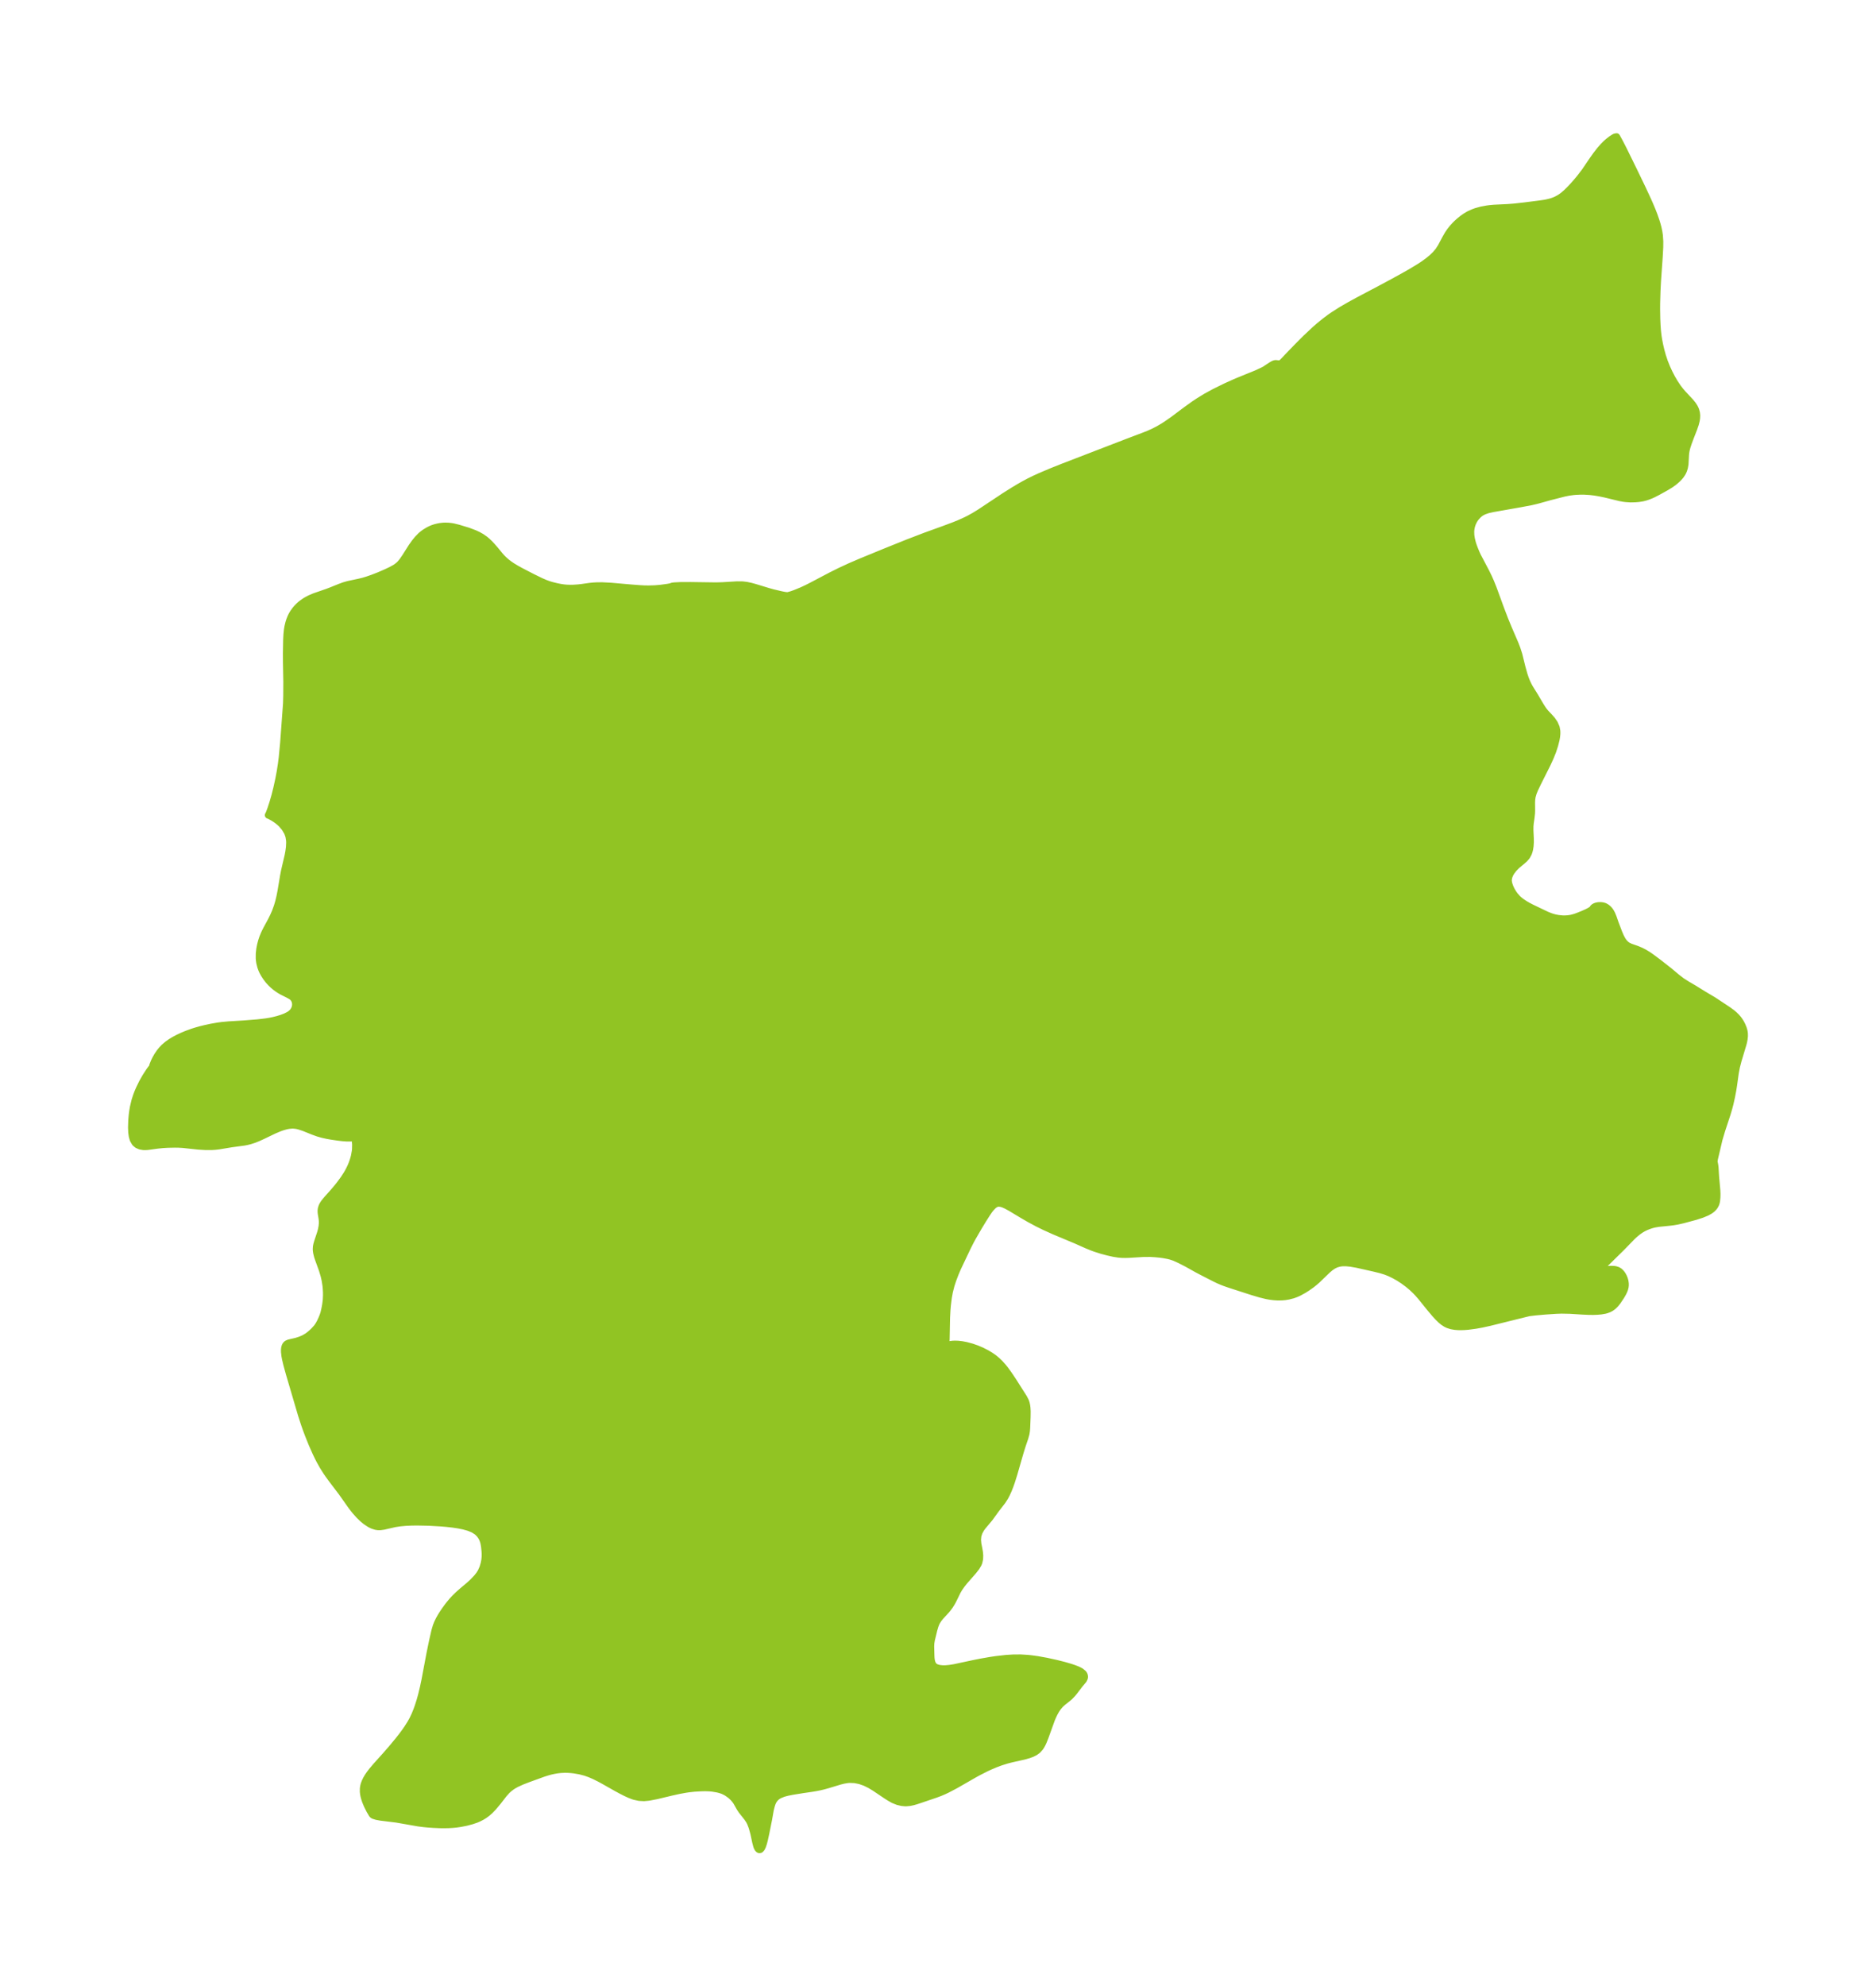 <?xml version="1.0" encoding="UTF-8"?>
<!DOCTYPE svg  PUBLIC '-//W3C//DTD SVG 1.1//EN'  'http://www.w3.org/Graphics/SVG/1.1/DTD/svg11.dtd'>
<svg width="265.11pt" height="280.51pt" version="1.1" viewBox="0 0 265.11 280.51" xmlns="http://www.w3.org/2000/svg" xmlns:xlink="http://www.w3.org/1999/xlink">
 <defs>
  <style type="text/css">*{stroke-linejoin: round; stroke-linecap: butt}</style>
 </defs>
 <g id="figure_1">
  <g id="patch_1">
   <path d="m0 280.51h265.11v-280.51h-265.11v280.51z" fill="none"/>
  </g>
  <g id="axes_1">
   <g id="PatchCollection_1">
    <defs>
     <path id="mc757cf09e5" d="m235.24-229.32 0.296 0.741 0.331 0.72 0.361 0.697 0.389 0.669 0.487 0.733 0.393 0.505 0.285 0.328 1.103 1.186 0.339 0.42 0.206 0.321 0.105 0.202 0.095 0.228 0.099 0.362 0.039 0.366-0.014 0.366-0.052 0.348-0.131 0.518-0.23 0.663-0.451 1.149-0.315 0.846-0.178 0.544-0.115 0.446-0.064 0.372-0.029 0.272-0.072 1.345-0.081 0.472-0.117 0.38-0.106 0.246-0.117 0.213-0.214 0.311-0.216 0.254-0.233 0.237-0.269 0.24-0.238 0.193-0.429 0.312-0.666 0.408-1.17 0.647-0.625 0.322-0.349 0.16-0.428 0.166-0.346 0.113-0.413 0.105-0.523 0.082-0.514 0.043-0.65 0.012-0.634-0.04-0.351-0.045-0.468-0.084-2.123-0.515-0.816-0.167-0.697-0.117-0.64-0.075-0.78-0.048-0.53-0.004-0.671 0.03-0.389 0.035-0.606 0.081-0.685 0.14-1.951 0.497-1.765 0.49-0.932 0.225-1.564 0.295-3.845 0.677-0.713 0.159-0.548 0.193-0.282 0.137-0.167 0.103-0.162 0.119-0.244 0.214-0.342 0.383-0.215 0.323-0.21 0.432-0.115 0.335-0.075 0.316-0.042 0.281-0.018 0.239 0.015 0.52 0.078 0.52 0.147 0.59 0.11 0.345 0.199 0.536 0.236 0.568 0.181 0.395 1.198 2.271 0.367 0.753 0.289 0.653 0.352 0.875 1.082 2.959 0.564 1.469 0.499 1.217 0.977 2.268 0.233 0.608 0.273 0.843 0.449 1.819 0.282 1.007 0.191 0.568 0.205 0.513 0.219 0.458 0.201 0.365 0.689 1.106 0.828 1.401 0.291 0.458 0.142 0.2 0.267 0.334 0.499 0.523 0.409 0.46 0.354 0.509 0.249 0.568 0.089 0.472 0.012 0.277-0.007 0.208-0.04 0.379-0.07 0.39-0.199 0.784-0.274 0.839-0.363 0.899-0.412 0.896-1.332 2.654-0.446 0.933-0.208 0.516-0.146 0.511-0.059 0.397-0.023 0.398 0.009 1.181-0.012 0.377-0.075 0.666-0.1 0.679-0.048 0.491-0.005 0.592 0.054 1.115 0.006 0.55-0.035 0.538-0.067 0.43-0.075 0.303-0.1 0.285-0.234 0.433-0.305 0.355-0.356 0.316-0.738 0.612-0.432 0.438-0.366 0.481-0.198 0.349-0.14 0.358-0.068 0.382-0.002 0.119 0.019 0.22 0.066 0.305 0.128 0.378 0.109 0.252 0.159 0.31 0.205 0.341 0.231 0.324 0.366 0.416 0.202 0.188 0.351 0.281 0.484 0.324 0.449 0.26 0.499 0.261 2.147 1.026 0.497 0.2 0.306 0.103 0.371 0.102 0.472 0.092 0.623 0.06 0.285 0.004 0.423-0.023 0.359-0.048 0.239-0.047 0.431-0.118 0.36-0.125 0.753-0.301 0.608-0.27 0.361-0.187 0.234-0.144 0.161-0.125 0.054-0.059 0.015-0.026-0.006-0.022 0.094-0.124 0.187-0.121 0.207-0.08 0.284-0.058 0.355-0.009 0.263 0.036 0.169 0.047 0.134 0.054 0.227 0.131 0.192 0.153 0.185 0.19 0.168 0.224 0.198 0.356 0.197 0.482 0.282 0.813 0.487 1.284 0.263 0.617 0.235 0.445 0.149 0.228 0.176 0.221 0.266 0.252 0.193 0.132 0.365 0.179 0.864 0.302 0.634 0.262 0.466 0.24 0.541 0.327 0.484 0.335 0.969 0.723 1.509 1.181 1.108 0.928 0.697 0.536 0.711 0.453 0.989 0.58 1.336 0.826 1.437 0.852 2.074 1.373 0.568 0.417 0.305 0.259 0.301 0.297 0.233 0.268 0.172 0.232 0.2 0.316 0.175 0.33 0.192 0.463 0.095 0.325 0.037 0.184 0.027 0.216 0.006 0.37-0.044 0.416-0.087 0.432-0.071 0.273-0.683 2.27-0.238 0.918-0.168 0.872-0.238 1.716-0.123 0.77-0.17 0.886-0.222 0.993-0.168 0.636-0.23 0.776-0.767 2.329-0.379 1.271-0.653 2.773-0.052 0.402 0.006 0.123 0.017 0.05 0.022 0.014 0.062 0.345 0.036 0.303 0.078 1.283 0.174 1.945 0.02 0.441-0.007 0.5-0.05 0.522-0.046 0.218-0.073 0.224-0.153 0.29-0.104 0.141-0.181 0.197-0.123 0.111-0.237 0.178-0.461 0.257-0.684 0.284-0.895 0.293-1.805 0.485-0.79 0.178-0.562 0.095-0.485 0.061-1.623 0.164-0.629 0.112-0.358 0.096-0.424 0.142-0.351 0.143-0.372 0.181-0.374 0.219-0.424 0.3-0.407 0.337-0.355 0.327-1.59 1.632-2.432 2.384-0.322 0.34-0.217 0.254-0.02 0.041 0.03 0.029 0.08 0.021 0.185 0.011 1.273-0.071 0.443 0.016 0.201 0.03 0.304 0.096 0.213 0.127 0.188 0.166 0.142 0.164 0.128 0.181 0.152 0.274 0.121 0.293 0.089 0.318 0.047 0.325 0.005 0.236-0.023 0.234-0.081 0.321-0.104 0.268-0.128 0.266-0.271 0.472-0.501 0.746-0.284 0.352-0.24 0.245-0.193 0.162-0.204 0.141-0.276 0.147-0.327 0.125-0.258 0.07-0.548 0.094-0.533 0.046-0.538 0.02-0.599-0.005-0.931-0.042-1.764-0.11-1.19-0.024-0.745 0.025-1.536 0.101-1.39 0.122-0.773 0.093-0.052-0.003-0.223 0.047-0.536 0.13-4.906 1.215-1.121 0.246-0.898 0.163-1.06 0.139-0.492 0.039-0.477 0.017-0.435-0.007-0.419-0.033-0.501-0.086-0.468-0.147-0.307-0.146-0.374-0.242-0.346-0.285-0.44-0.431-0.414-0.457-0.689-0.817-1.238-1.534-0.455-0.521-0.346-0.364-0.51-0.481-0.532-0.446-0.703-0.519-0.66-0.427-0.605-0.336-0.615-0.3-0.582-0.233-0.738-0.226-0.942-0.231-2.397-0.538-0.881-0.153-0.631-0.062-0.519 3.75e-4 -0.274 0.029-0.246 0.045-0.332 0.095-0.137 0.053-0.361 0.181-0.378 0.258-0.392 0.332-1.498 1.439-0.377 0.328-0.374 0.298-0.642 0.456-0.516 0.325-0.652 0.357-0.369 0.168-0.463 0.17-0.639 0.166-0.498 0.082-0.464 0.039-0.552 0.006-0.542-0.034-0.53-0.066-0.507-0.092-0.877-0.215-1.153-0.342-3.183-1.029-0.687-0.239-0.391-0.152-0.506-0.218-0.485-0.233-1.929-0.987-0.531-0.28-1.466-0.819-1.019-0.525-0.8-0.361-0.499-0.167-0.375-0.094-0.722-0.132-0.443-0.059-0.64-0.061-0.741-0.045-0.972 0.008-2.04 0.123-0.506 0.014-0.475-0.009-0.463-0.036-0.699-0.11-0.829-0.186-0.878-0.234-0.927-0.296-0.403-0.148-0.771-0.316-1.545-0.687-3.066-1.283-1.375-0.622-0.993-0.489-1.142-0.615-0.965-0.56-1.643-0.987-0.617-0.336-0.378-0.17-0.209-0.074-0.25-0.063-0.289-0.022-0.158 0.019-0.121 0.033-0.249 0.123-0.199 0.149-0.336 0.343-0.246 0.312-0.312 0.453-0.561 0.882-0.609 0.998-0.857 1.477-0.305 0.559-0.445 0.878-1.384 2.916-0.335 0.786-0.336 0.88-0.265 0.81-0.228 0.9-0.146 0.797-0.137 1.089-0.057 0.677-0.059 1.077-0.06 3.023-0.036 0.901-0.021 0.113 0.043-0.054 0.106-0.05 0.374-0.098 0.482-0.061 0.302-0.012 0.44 0.015 0.559 0.065 0.579 0.111 0.821 0.222 0.683 0.239 0.681 0.289 0.712 0.363 0.499 0.299 0.366 0.249 0.28 0.212 0.313 0.263 0.39 0.375 0.47 0.524 0.259 0.324 0.452 0.616 0.305 0.443 0.466 0.706 1.427 2.246 0.267 0.511 0.095 0.289 0.066 0.307 0.044 0.335 0.027 0.481-0.009 0.809-0.06 1.503-0.033 0.436-0.068 0.424-0.16 0.571-0.338 0.988-0.343 1.101-0.875 3.036-0.341 1.079-0.187 0.53-0.234 0.597-0.257 0.57-0.236 0.45-0.346 0.545-0.919 1.187-0.885 1.223-1.028 1.229-0.213 0.298-0.266 0.485-0.168 0.509-0.054 0.579 0.052 0.578 0.137 0.681 0.086 0.507 0.039 0.456-0.016 0.473-0.103 0.472-0.09 0.222-0.275 0.469-0.413 0.529-1.292 1.477-0.324 0.408-0.366 0.514-0.266 0.444-0.636 1.303-0.219 0.393-0.237 0.376-0.323 0.436-0.193 0.226-0.815 0.884-0.263 0.33-0.225 0.35-0.127 0.256-0.149 0.389-0.156 0.541-0.348 1.432-0.069 0.436-0.024 0.442 0.032 1.288 0.019 0.401 0.05 0.372 0.073 0.265 0.073 0.177 0.134 0.215 0.134 0.138 0.262 0.16 0.387 0.12 0.494 0.057 0.473-0.003 0.563-0.053 0.667-0.106 2.697-0.576 1.077-0.215 1.348-0.235 0.806-0.119 1.387-0.156 1.036-0.064 1.011-0.004 0.997 0.062 0.453 0.047 0.9 0.123 1.295 0.234 1.43 0.314 1.021 0.258 0.945 0.275 0.448 0.15 0.473 0.182 0.297 0.137 0.258 0.145 0.327 0.273 0.075 0.106 0.064 0.138 0.035 0.169-0.012 0.179-0.139 0.299-0.522 0.619-0.815 1.064-0.218 0.265-0.409 0.428-0.381 0.317-0.542 0.422-0.393 0.357-0.334 0.394-0.28 0.414-0.24 0.429-0.236 0.504-0.171 0.412-0.877 2.429-0.265 0.666-0.144 0.306-0.159 0.288-0.156 0.237-0.346 0.382-0.356 0.256-0.41 0.208-0.454 0.172-0.639 0.184-1.878 0.424-0.611 0.157-0.846 0.266-0.759 0.283-0.754 0.318-0.547 0.252-1.127 0.573-0.58 0.319-2.645 1.517-1.151 0.605-0.449 0.213-0.602 0.257-0.591 0.221-2.065 0.7-0.683 0.228-0.462 0.131-0.451 0.093-0.465 0.044-0.22-8.14e-4 -0.432-0.042-0.567-0.135-0.616-0.249-0.532-0.3-0.424-0.269-1.694-1.138-0.654-0.393-0.675-0.334-0.729-0.258-0.746-0.152-0.752-0.032-0.316 0.027-0.541 0.094-0.52 0.13-1.692 0.512-0.655 0.18-0.513 0.121-0.55 0.109-0.635 0.104-1.2 0.175-1.436 0.232-0.715 0.141-0.563 0.15-0.589 0.235-0.356 0.222-0.311 0.304-0.233 0.357-0.129 0.303-0.103 0.323-0.147 0.576-0.24 1.366-0.391 1.942-0.209 0.957-0.126 0.472-0.135 0.4-0.148 0.3-0.163 0.168-0.136 0.019-0.092-0.045-0.098-0.107-0.114-0.219-0.055-0.151-0.141-0.532-0.257-1.199-0.194-0.726-0.093-0.291-0.195-0.497-0.158-0.312-0.296-0.446-0.776-0.974-0.257-0.389-0.502-0.88-0.189-0.266-0.247-0.284-0.31-0.294-0.192-0.153-0.359-0.251-0.204-0.122-0.396-0.192-0.376-0.13-0.397-0.1-0.711-0.121-0.423-0.042-0.607-0.019-0.629 0.014-0.922 0.054-0.77 0.085-0.469 0.069-0.906 0.165-1.132 0.25-2.009 0.482-0.985 0.193-0.253 0.037-0.58 0.052-0.668-0.035-0.661-0.141-0.207-0.066-0.555-0.219-0.478-0.221-0.618-0.314-0.678-0.366-1.832-1.036-0.614-0.332-0.721-0.356-0.609-0.263-0.654-0.231-0.751-0.196-0.847-0.144-0.455-0.049-0.468-0.028-0.373-0.005-0.597 0.027-0.485 0.055-0.478 0.082-0.426 0.094-0.431 0.115-0.619 0.196-2.145 0.778-0.914 0.354-0.737 0.336-0.414 0.23-0.282 0.183-0.344 0.26-0.309 0.28-0.445 0.493-0.836 1.08-0.648 0.773-0.477 0.495-0.401 0.354-0.384 0.281-0.389 0.237-0.458 0.231-0.31 0.132-0.594 0.205-0.797 0.211-0.811 0.163-0.594 0.087-0.567 0.054-0.583 0.032-0.785 0.01-0.45-0.009-0.893-0.039-0.762-0.054-0.591-0.057-0.739-0.096-3.073-0.538-2.253-0.278-0.586-0.11-0.447-0.143-0.154-0.119-0.358-0.607-0.346-0.691-0.248-0.598-0.142-0.429-0.082-0.322-0.048-0.254-0.035-0.31 0.006-0.487 0.059-0.351 0.064-0.231 0.103-0.282 0.204-0.426 0.212-0.36 0.263-0.385 0.302-0.396 0.581-0.689 1.387-1.543 0.871-1 0.968-1.17 0.459-0.589 0.427-0.578 0.348-0.501 0.421-0.664 0.292-0.522 0.31-0.648 0.272-0.667 0.194-0.539 0.258-0.807 0.203-0.716 0.287-1.184 0.207-0.979 0.724-3.838 0.338-1.64 0.345-1.515 0.201-0.682 0.182-0.454 0.216-0.445 0.216-0.389 0.234-0.384 0.314-0.474 0.512-0.707 0.544-0.666 0.395-0.429 0.506-0.495 0.576-0.508 0.973-0.821 0.472-0.429 0.627-0.658 0.325-0.416 0.247-0.397 0.254-0.574 0.175-0.599 0.09-0.463 0.047-0.484 0.002-0.449-0.02-0.384-0.064-0.622-0.087-0.496-0.08-0.298-0.128-0.333-0.176-0.319-0.219-0.297-0.345-0.346-0.545-0.347-0.644-0.263-0.716-0.2-0.767-0.154-0.803-0.119-0.827-0.093-0.842-0.073-1.7-0.097-1.685-0.033-0.823 0.013-0.801 0.039-0.771 0.071-0.729 0.113-1.582 0.361-0.463 0.064-0.332-0.001-0.31-0.048-0.418-0.133-0.235-0.106-0.236-0.127-0.499-0.333-0.432-0.352-0.519-0.499-0.514-0.573-0.356-0.443-0.351-0.472-1.212-1.721-1.365-1.796-0.52-0.708-0.295-0.428-0.497-0.786-0.437-0.777-0.249-0.483-0.328-0.681-0.529-1.193-0.514-1.272-0.302-0.806-0.269-0.764-0.414-1.27-1.704-5.785-0.367-1.327-0.2-0.851-0.073-0.392-0.063-0.553-0.003-0.291 0.027-0.261 0.075-0.26 0.1-0.176 0.16-0.149 0.281-0.12 1.058-0.246 0.534-0.173 0.534-0.229 0.493-0.293 0.351-0.266 0.33-0.289 0.248-0.241 0.409-0.451 0.256-0.377 0.224-0.413 0.2-0.435 0.164-0.402 0.136-0.41 0.145-0.642 0.098-0.53 0.086-0.666 0.03-0.627-0.003-0.462-0.029-0.551-0.044-0.441-0.118-0.744-0.136-0.593-0.249-0.84-0.577-1.593-0.112-0.343-0.119-0.476-0.045-0.306-0.013-0.205 0.02-0.353 0.062-0.309 0.109-0.374 0.433-1.31 0.106-0.401 0.093-0.495 0.037-0.421-0.005-0.363-0.034-0.316-0.108-0.657-0.027-0.251-0.002-0.215 0.032-0.253 0.093-0.304 0.084-0.179 0.124-0.209 0.137-0.197 0.429-0.519 0.748-0.831 0.457-0.532 0.497-0.61 0.585-0.792 0.383-0.583 0.202-0.339 0.228-0.423 0.197-0.412 0.166-0.396 0.13-0.358 0.126-0.404 0.1-0.39 0.122-0.686 0.024-0.225 0.015-0.676-0.038-0.456-0.054-0.303-0.063-0.201-0.081-0.089-0.042 0.048-0.156 0.045-0.248 0.027-0.545 0.001-0.658-0.049-0.62-0.075-0.908-0.132-0.581-0.103-0.707-0.156-0.619-0.178-0.693-0.251-1.271-0.512-0.664-0.222-0.302-0.073-0.228-0.039-0.329-0.029-0.195-8.05e-4 -0.453 0.039-0.365 0.07-0.47 0.13-0.437 0.15-0.789 0.33-1.651 0.794-0.683 0.309-0.52 0.208-0.579 0.186-0.424 0.106-0.391 0.075-1.775 0.239-1.825 0.303-0.495 0.056-0.476 0.031-0.856 0.002-1.043-0.064-2.145-0.231-0.584-0.035-0.584-0.009-1.012 0.021-0.721 0.042-0.702 0.072-1.407 0.191-0.336 0.021-0.268-0.006-0.447-0.078-0.394-0.169-0.32-0.265-0.269-0.46-0.139-0.486-0.077-0.557-0.028-0.685 0.032-0.983 0.059-0.704 0.072-0.574 0.099-0.583 0.225-0.943 0.214-0.663 0.191-0.502 0.212-0.494 0.435-0.888 0.462-0.816 0.487-0.752 0.252-0.351 0.216-0.261 0.047-0.24 0.219-0.542 0.195-0.395 0.24-0.42 0.326-0.482 0.294-0.367 0.329-0.346 0.477-0.409 0.476-0.336 0.515-0.31 0.554-0.291 0.55-0.257 0.598-0.25 0.864-0.315 0.431-0.137 0.707-0.199 0.553-0.137 0.944-0.206 0.971-0.168 0.519-0.068 0.97-0.091 2.121-0.129 1.985-0.159 1.134-0.134 0.593-0.097 0.459-0.093 0.6-0.149 0.563-0.172 0.545-0.204 0.492-0.245 0.27-0.182 0.242-0.22 0.082-0.096 0.148-0.22 0.097-0.198 0.089-0.283 0.032-0.291-0.026-0.292-0.053-0.204-0.073-0.177-0.091-0.155-0.143-0.172-0.138-0.119-0.139-0.097-0.436-0.238-0.818-0.409-0.32-0.186-0.342-0.227-0.314-0.237-0.283-0.24-0.275-0.261-0.248-0.264-0.177-0.207-0.306-0.404-0.275-0.429-0.195-0.361-0.126-0.277-0.138-0.374-0.148-0.585-0.056-0.392-0.018-0.232 0.004-0.648 0.074-0.667 0.115-0.583 0.142-0.531 0.154-0.462 0.182-0.454 0.149-0.325 0.211-0.417 0.667-1.234 0.303-0.609 0.279-0.635 0.287-0.79 0.18-0.616 0.171-0.713 0.155-0.787 0.362-2.161 0.136-0.702 0.507-2.172 0.102-0.54 0.086-0.636 0.031-0.646-0.016-0.358-0.092-0.557-0.187-0.521-0.364-0.623-0.472-0.562-0.239-0.228-0.319-0.263-0.321-0.23-0.309-0.197-0.472-0.259-0.225-0.09 0.05-0.077 0.097-0.223 0.213-0.571 0.274-0.832 0.301-1.039 0.279-1.114 0.268-1.234 0.193-1.026 0.169-1.069 0.119-0.93 0.203-2.113 0.408-5.544 0.031-1.081 0.01-1.991-0.049-2.671-0.008-1.313 0.035-1.924 0.039-0.771 0.068-0.65 0.069-0.419 0.134-0.561 0.119-0.373 0.168-0.422 0.173-0.346 0.172-0.286 0.299-0.414 0.183-0.216 0.236-0.248 0.252-0.234 0.204-0.168 0.477-0.337 0.255-0.153 0.456-0.238 0.62-0.265 1.789-0.618 0.725-0.277 1.068-0.433 0.573-0.212 0.606-0.175 1.552-0.33 0.597-0.145 0.607-0.186 0.716-0.249 0.904-0.351 0.993-0.433 0.723-0.341 0.555-0.307 0.217-0.144 0.325-0.261 0.191-0.19 0.314-0.38 0.394-0.574 0.916-1.444 0.429-0.601 0.386-0.475 0.502-0.514 0.321-0.262 0.235-0.165 0.437-0.266 0.361-0.183 0.308-0.128 0.342-0.111 0.387-0.095 0.284-0.053 0.438-0.049 0.273-0.01 0.436 0.011 0.432 0.047 0.275 0.048 0.735 0.181 1.381 0.42 0.889 0.336 0.51 0.239 0.471 0.264 0.48 0.334 0.306 0.257 0.37 0.353 0.309 0.331 0.48 0.554 0.651 0.79 0.249 0.282 0.246 0.251 0.463 0.411 0.269 0.209 0.485 0.335 0.595 0.361 0.629 0.346 1.662 0.861 1.207 0.586 0.618 0.269 0.49 0.176 0.45 0.134 0.622 0.155 0.548 0.111 0.495 0.075 0.383 0.037 0.57 0.019 0.394-0.007 0.667-0.043 0.495-0.055 1.191-0.166 0.509-0.051 0.547-0.031 0.722-0.001 1.214 0.065 2.9 0.253 1.165 0.089 0.597 0.032 0.646 0.011 0.883-0.026 0.804-0.068 0.985-0.135 0.414-0.074 0.146-0.047 0.047-0.027 0.129-0.029 0.23-0.03 0.934-0.047 1.377-0.003 3.598 0.05 0.915-0.027 2.025-0.122 0.782 0.008 0.56 0.066 0.599 0.129 0.602 0.164 1.9 0.578 0.62 0.173 1.181 0.277 0.51 0.099 0.306 0.035 0.171-0.009 0.462-0.13 0.528-0.184 0.967-0.397 0.686-0.321 0.582-0.292 2.902-1.526 1.21-0.602 1.442-0.668 1.502-0.644 3.296-1.355 3.351-1.347 2.504-0.96 2.546-0.919 1.471-0.551 0.725-0.294 0.714-0.314 0.699-0.343 0.761-0.423 0.744-0.456 3.519-2.334 1.349-0.848 0.683-0.408 0.691-0.393 0.701-0.374 0.796-0.391 0.807-0.369 1.637-0.693 1.655-0.659 9.022-3.474 2.179-0.824 0.791-0.311 0.713-0.316 0.719-0.371 0.698-0.411 0.449-0.289 0.939-0.656 1.807-1.355 1.141-0.819 0.608-0.405 1.042-0.639 1.214-0.664 1.651-0.81 1.2-0.54 0.72-0.304 2.352-0.955 0.925-0.428 0.352-0.186 0.148-0.113 0.732-0.477 0.226-0.127 0.148-0.064 0.148-0.033 0.077-6.13e-4 0.391 0.039 0.152-0.005 0.072-0.016 0.137-0.066 0.128-0.097 0.184-0.174 1.055-1.107 0.982-1.014 1.163-1.164 1.253-1.174 0.617-0.539 0.762-0.623 0.779-0.584 0.451-0.312 1.123-0.714 1.185-0.687 1.236-0.675 3.029-1.598 1.822-0.978 1.229-0.672 1.284-0.724 1.312-0.793 0.604-0.402 0.575-0.42 0.538-0.442 0.49-0.472 0.428-0.51 0.368-0.567 0.639-1.201 0.342-0.594 0.343-0.496 0.334-0.414 0.347-0.378 0.269-0.264 0.342-0.305 0.43-0.345 0.452-0.315 0.476-0.276 0.609-0.273 0.354-0.127 0.735-0.204 0.831-0.156 0.396-0.052 0.562-0.051 1.945-0.093 0.928-0.072 1.485-0.167 2.126-0.271 0.695-0.102 0.302-0.057 0.543-0.133 0.25-0.079 0.284-0.105 0.319-0.14 0.436-0.24 0.474-0.332 0.463-0.402 0.417-0.408 0.487-0.513 0.484-0.544 0.506-0.605 0.721-0.943 1.098-1.615 0.464-0.657 0.602-0.771 0.449-0.507 0.371-0.374 0.296-0.266 0.474-0.366 0.26-0.17 0.233-0.127 0.216-0.037 0.412 0.749 0.532 1.035 1.458 2.971 1.204 2.494 0.754 1.619 0.31 0.696 0.334 0.792 0.306 0.787 0.272 0.784 0.144 0.476 0.126 0.476 0.111 0.52 0.08 0.522 0.058 0.866-0.007 0.807-0.078 1.416-0.235 3.325-0.076 1.467-0.048 1.677-0.007 0.838 0.023 1.389 0.044 0.97 0.054 0.725 0.085 0.74 0.088 0.562 0.145 0.74 0.165 0.705 0.215 0.781 0.32 0.964" stroke="#91c423"/>
    </defs>
    <g clip-path="url(#p2144d4ecc0)">
     <use y="280.512" fill="#91c423" stroke="#91c423" xlink:href="#mc757cf09e5"/>
    </g>
   </g>
  </g>
 </g>
 <defs>
  <clipPath id="p2144d4ecc0">
   <rect x="7.2" y="7.2" width="250.71" height="266.11"/>
  </clipPath>
 </defs>
</svg>
